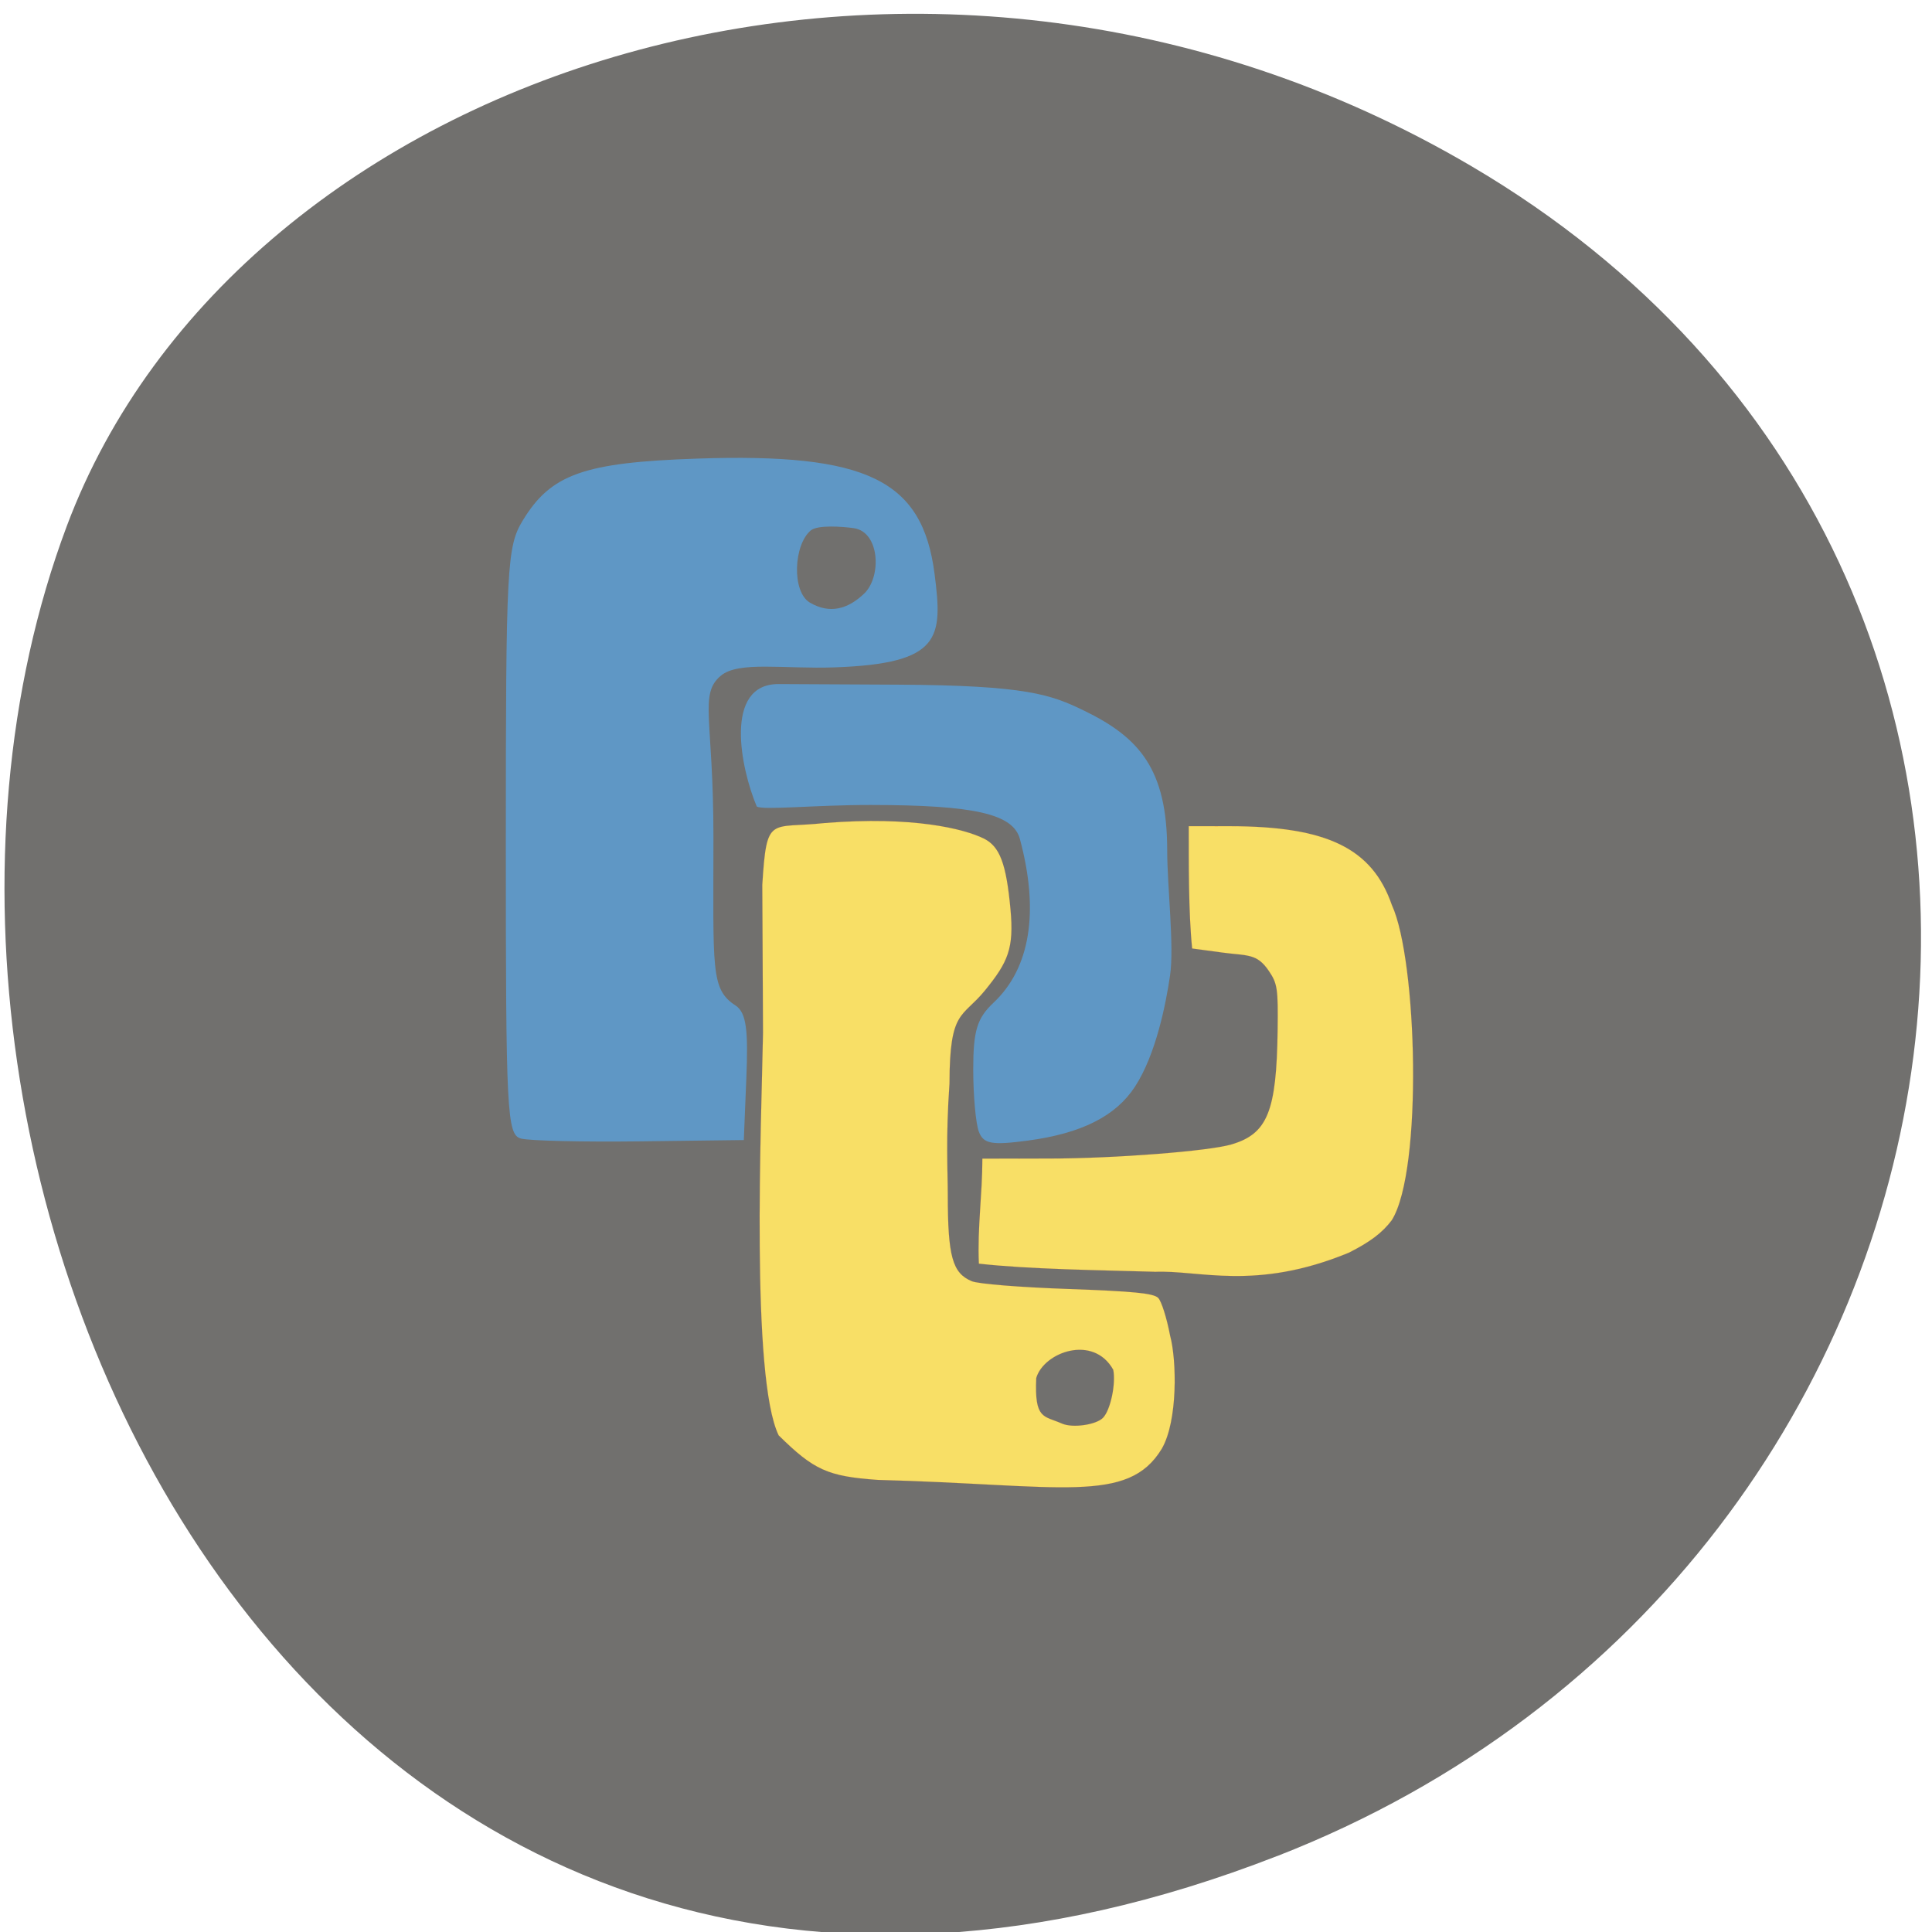 <svg xmlns="http://www.w3.org/2000/svg" viewBox="0 0 256 256"><g fill="#71706e" color="#000"><path d="m 244.84 882.37 c 49.681 128.5 -89.55 194.42 -176.23 161.67 -60.5 -22.859 -90.65 -113.97 -47.683 -187.62 54.22 -92.93 185.6 -73.16 223.92 25.949 z" transform="matrix(0 1 -0.992 0 1044.54 1.093)"/></g><g transform="matrix(1.147 0 0 1.153 -20.989 -22.18)"><path d="m 78.48 150.08 c -1.623 -0.438 -1.75 -2.92 -1.746 -34.15 0.004 -31.637 0.122 -33.871 1.956 -36.878 3.251 -5.331 7.06 -6.675 20.18 -7.113 19.624 -0.656 26 2.456 27.394 13.258 0.944 7.338 0.814 10.298 -11.521 10.734 -5.895 0.208 -11.136 -0.747 -13.179 0.965 -2.533 2.123 -0.846 4.93 -0.846 18.498 0 15.278 -0.35 17.513 2.55 19.394 1.285 0.833 1.473 2.941 1.25 8.372 l -0.291 7.094 l -12 0.149 c -6.6 0.082 -12.787 -0.064 -13.75 -0.323 z m 39.645 -62.62 c 2.04 -1.935 1.822 -7.099 -1.2 -7.527 -1.268 -0.18 -4.167 -0.398 -4.962 0.262 -1.991 1.653 -2.218 7.06 -0.099 8.298 2.282 1.329 4.37 0.759 6.26 -1.033 z m 13.254 61.827 c -0.357 -0.93 -0.649 -4.151 -0.649 -7.157 0 -4.448 0.438 -5.876 2.352 -7.668 4.239 -3.969 5.291 -10.474 3.041 -18.8 -0.781 -2.89 -5.218 -3.901 -17.191 -3.917 -6.437 -0.008 -12.492 0.63 -13.21 0.175 -1.845 -4.332 -3.876 -14.1 2.536 -14.07 l 13.75 0.07 c 14.9 0.075 17.719 1.143 21.55 2.997 6.322 3.06 9.576 6.672 9.58 16.03 0.002 4.227 0.826 11.02 0.328 14.405 -0.473 3.208 -1.617 9.05 -4.053 12.769 -2.222 3.391 -6.185 5.374 -12.38 6.196 -4.169 0.553 -5.116 0.381 -5.656 -1.027 z" fill="#5f97c5"/><g fill="#f8df66" stroke="#ff4500" stroke-width="0.006"><path d="m 119.67 189.31 c -5.757 -0.411 -7.347 -1.125 -11.421 -5.122 -3.23 -6.665 -1.996 -35.856 -1.805 -46.25 l -0.084 -17.01 c 0.513 -8.09 0.856 -6.421 7.186 -7.105 10.244 -0.824 16.14 0.674 18.398 1.776 1.853 0.906 2.602 2.877 3.09 8.132 0.418 4.503 -0.28 6.07 -2.949 9.33 -2.624 3.21 -4.084 2.138 -4.098 10.7 -0.443 6.292 -0.196 10.04 -0.196 12.73 0 7.137 0.53 9.05 2.764 9.982 0.752 0.314 5.479 0.695 11.09 0.893 7.641 0.27 9.923 0.495 10.455 1.031 0.374 0.377 0.991 2.319 1.37 4.317 0.774 2.84 0.904 9.807 -0.954 13.01 -3.913 6.445 -11.662 4.133 -32.842 3.586 z m 26.05 -7.137 c 0.856 -0.862 1.507 -3.896 1.185 -5.517 -2.301 -4.107 -8.02 -2.027 -8.896 0.947 -0.214 4.795 0.865 4.306 2.968 5.232 1.217 0.536 3.931 0.158 4.743 -0.661 z"/><path d="m 151.68 165.39 c -6.325 -0.182 -14.539 -0.283 -20.299 -0.931 -0.184 -4.16 0.404 -7.912 0.404 -12.07 l 7.771 -0.01 c 7.55 -0.01 18.365 -0.85 20.995 -1.62 4.179 -1.224 5.219 -3.781 5.343 -13.14 0.063 -4.752 -0.025 -5.346 -1.01 -6.793 -1.392 -2.046 -2.447 -1.725 -5.383 -2.119 l -3.482 -0.467 c -0.436 -4.276 -0.386 -9.985 -0.392 -14.06 l 4.741 0.004 c 11.231 0.008 16.467 2.543 18.729 9.07 2.926 6.312 3.593 30.481 -0.013 36.21 -1.082 1.435 -2.515 2.513 -4.972 3.74 -10.82 4.441 -17.3 1.958 -22.433 2.195 z"/></g></g></svg>